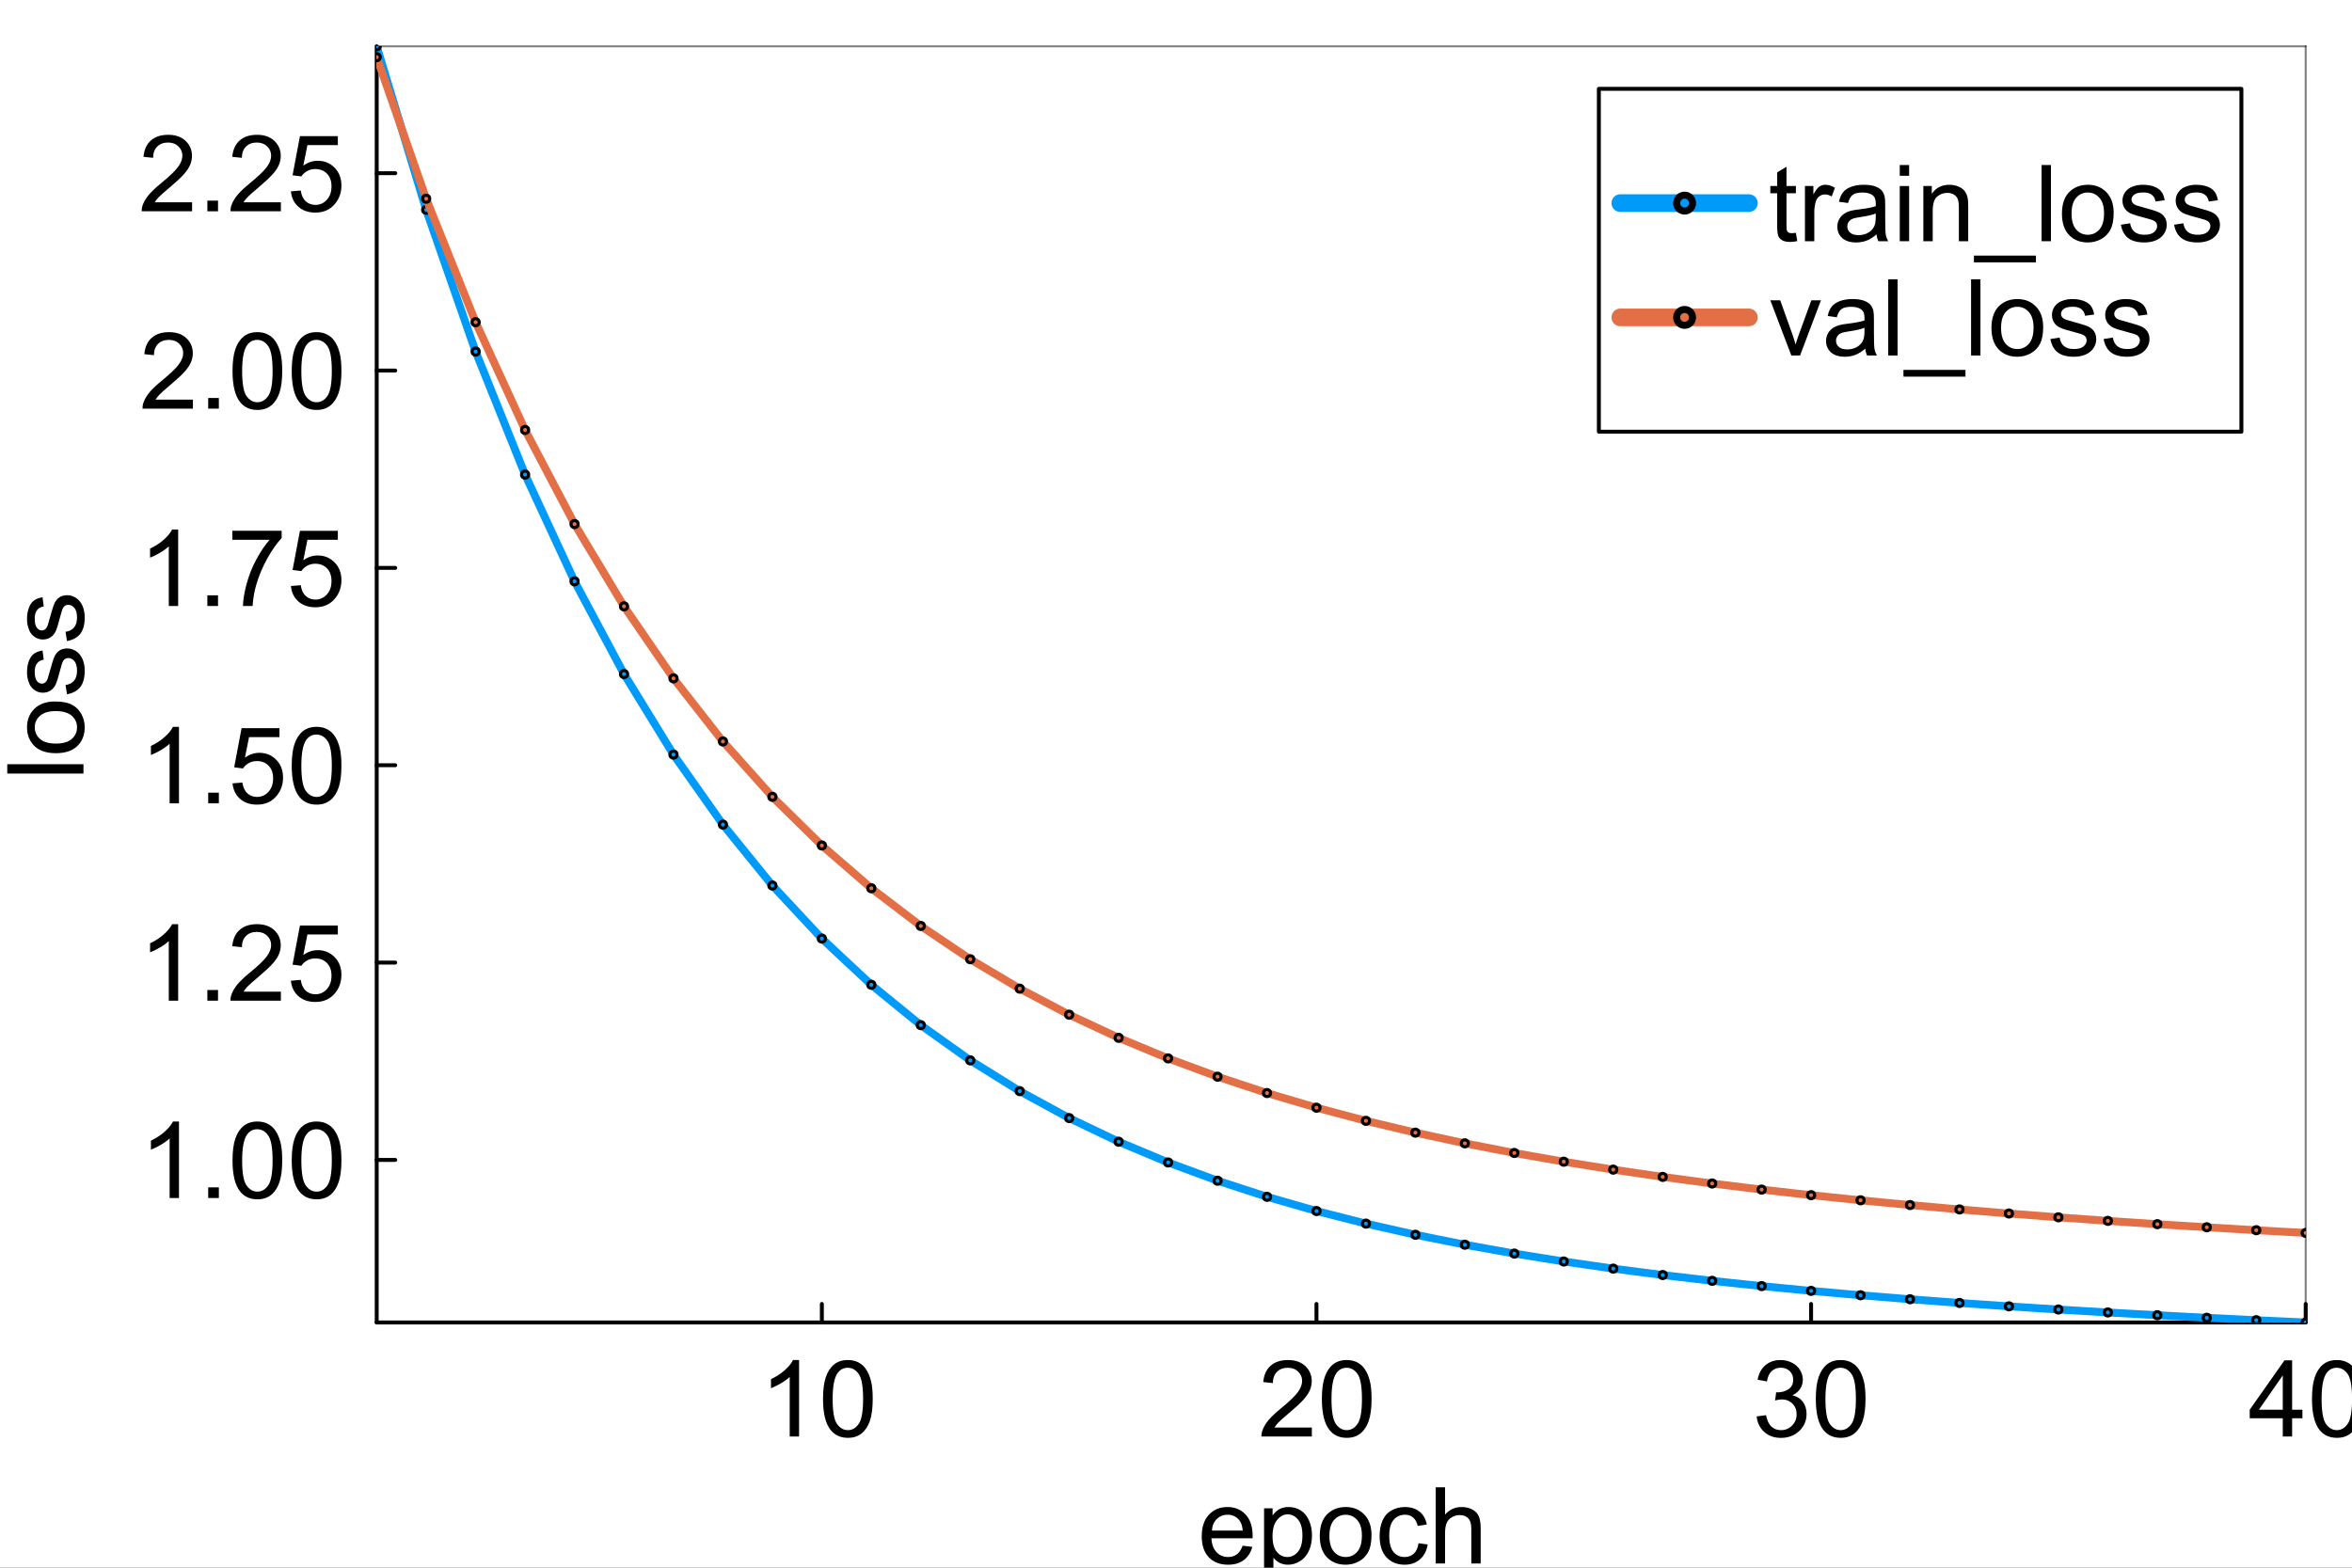 <?xml version="1.0" encoding="utf-8"?>
<svg xmlns="http://www.w3.org/2000/svg" xmlns:xlink="http://www.w3.org/1999/xlink" width="600" height="400" viewBox="0 0 2400 1600">
<rect x="0" y="0" width="2400" height="1600" fill="#333333" stroke="none"/>
<defs>
  <clipPath id="clip780">
    <rect x="0" y="0" width="2400" height="1600"/>
  </clipPath>
</defs>
<path clip-path="url(#clip780)" d="M0 1600 L2400 1600 L2400 8.88178e-14 L0 8.88178e-14  Z" fill="#ffffff" fill-rule="evenodd" fill-opacity="1"/>
<defs>
  <clipPath id="clip781">
    <rect x="480" y="0" width="1681" height="1600"/>
  </clipPath>
</defs>
<path clip-path="url(#clip780)" d="M384.395 1349.74 L2352.76 1349.74 L2352.76 47.244 L384.395 47.244  Z" fill="#ffffff" fill-rule="evenodd" fill-opacity="1"/>
<defs>
  <clipPath id="clip782">
    <rect x="384" y="47" width="1969" height="1303"/>
  </clipPath>
</defs>
<polyline clip-path="url(#clip780)" style="stroke:#000000; stroke-linecap:round; stroke-linejoin:round; stroke-width:4; stroke-opacity:1; fill:none" points="384.395,1349.74 2352.76,1349.74 "/>
<polyline clip-path="url(#clip780)" style="stroke:#000000; stroke-linecap:round; stroke-linejoin:round; stroke-width:2; stroke-opacity:0.5; fill:none" points="384.395,47.244 2352.76,47.244 "/>
<polyline clip-path="url(#clip780)" style="stroke:#000000; stroke-linecap:round; stroke-linejoin:round; stroke-width:4; stroke-opacity:1; fill:none" points="838.632,1349.74 838.632,1330.84 "/>
<polyline clip-path="url(#clip780)" style="stroke:#000000; stroke-linecap:round; stroke-linejoin:round; stroke-width:4; stroke-opacity:1; fill:none" points="1343.34,1349.74 1343.34,1330.84 "/>
<polyline clip-path="url(#clip780)" style="stroke:#000000; stroke-linecap:round; stroke-linejoin:round; stroke-width:4; stroke-opacity:1; fill:none" points="1848.05,1349.74 1848.05,1330.84 "/>
<polyline clip-path="url(#clip780)" style="stroke:#000000; stroke-linecap:round; stroke-linejoin:round; stroke-width:4; stroke-opacity:1; fill:none" points="2352.76,1349.74 2352.76,1330.84 "/>
<path clip-path="url(#clip780)" d="M815.373 1466.14 L805.825 1466.14 L805.825 1405.3 Q802.378 1408.59 796.755 1411.88 Q791.186 1415.17 786.73 1416.81 L786.73 1407.58 Q794.739 1403.82 800.733 1398.46 Q806.727 1393.1 809.22 1388.06 L815.373 1388.06 L815.373 1466.14 Z" fill="#000000" fill-rule="nonzero" fill-opacity="1" /><path clip-path="url(#clip780)" d="M839.825 1427.79 Q839.825 1414 842.637 1405.62 Q845.501 1397.18 851.07 1392.62 Q856.693 1388.06 865.18 1388.06 Q871.439 1388.06 876.159 1390.61 Q880.88 1393.1 883.957 1397.87 Q887.033 1402.6 888.783 1409.44 Q890.534 1416.23 890.534 1427.79 Q890.534 1441.48 887.723 1449.91 Q884.911 1458.29 879.289 1462.9 Q873.719 1467.47 865.18 1467.47 Q853.935 1467.47 847.517 1459.4 Q839.825 1449.7 839.825 1427.79 M849.638 1427.79 Q849.638 1446.94 854.094 1453.3 Q858.602 1459.62 865.18 1459.62 Q871.757 1459.62 876.212 1453.25 Q880.721 1446.89 880.721 1427.79 Q880.721 1408.59 876.212 1402.28 Q871.757 1395.96 865.074 1395.96 Q858.496 1395.96 854.571 1401.53 Q849.638 1408.64 849.638 1427.79 Z" fill="#000000" fill-rule="nonzero" fill-opacity="1" /><path clip-path="url(#clip780)" d="M1338.62 1456.96 L1338.62 1466.14 L1287.22 1466.14 Q1287.12 1462.69 1288.34 1459.51 Q1290.3 1454.26 1294.59 1449.17 Q1298.94 1444.07 1307.11 1437.39 Q1319.79 1426.99 1324.24 1420.95 Q1328.7 1414.85 1328.7 1409.44 Q1328.7 1403.76 1324.62 1399.89 Q1320.58 1395.96 1314.06 1395.96 Q1307.17 1395.96 1303.03 1400.1 Q1298.89 1404.24 1298.84 1411.56 L1289.02 1410.55 Q1290.03 1399.57 1296.61 1393.84 Q1303.19 1388.06 1314.27 1388.06 Q1325.46 1388.06 1331.99 1394.27 Q1338.51 1400.47 1338.51 1409.65 Q1338.51 1414.32 1336.6 1418.83 Q1334.69 1423.33 1330.24 1428.32 Q1325.84 1433.31 1315.55 1442.01 Q1306.95 1449.22 1304.51 1451.82 Q1302.07 1454.36 1300.48 1456.96 L1338.62 1456.96 Z" fill="#000000" fill-rule="nonzero" fill-opacity="1" /><path clip-path="url(#clip780)" d="M1348.86 1427.79 Q1348.86 1414 1351.67 1405.62 Q1354.53 1397.18 1360.1 1392.62 Q1365.72 1388.06 1374.21 1388.06 Q1380.47 1388.06 1385.19 1390.61 Q1389.91 1393.1 1392.99 1397.87 Q1396.06 1402.6 1397.81 1409.44 Q1399.56 1416.23 1399.56 1427.79 Q1399.56 1441.48 1396.75 1449.91 Q1393.94 1458.29 1388.32 1462.9 Q1382.75 1467.47 1374.21 1467.47 Q1362.97 1467.47 1356.55 1459.4 Q1348.86 1449.7 1348.86 1427.79 M1358.67 1427.79 Q1358.67 1446.94 1363.12 1453.3 Q1367.63 1459.62 1374.21 1459.62 Q1380.79 1459.62 1385.24 1453.25 Q1389.75 1446.89 1389.75 1427.79 Q1389.75 1408.59 1385.24 1402.28 Q1380.79 1395.96 1374.1 1395.96 Q1367.53 1395.96 1363.6 1401.53 Q1358.67 1408.64 1358.67 1427.79 Z" fill="#000000" fill-rule="nonzero" fill-opacity="1" /><path clip-path="url(#clip780)" d="M1792.51 1445.61 L1802.06 1444.34 Q1803.7 1452.45 1807.63 1456.06 Q1811.61 1459.62 1817.28 1459.62 Q1824.02 1459.62 1828.63 1454.95 Q1833.3 1450.28 1833.3 1443.38 Q1833.3 1436.81 1829.01 1432.56 Q1824.71 1428.27 1818.08 1428.27 Q1815.37 1428.27 1811.34 1429.33 L1812.4 1420.95 Q1813.36 1421.05 1813.94 1421.05 Q1820.04 1421.05 1824.92 1417.87 Q1829.8 1414.69 1829.8 1408.06 Q1829.8 1402.81 1826.25 1399.36 Q1822.69 1395.91 1817.07 1395.91 Q1811.5 1395.91 1807.79 1399.41 Q1804.08 1402.91 1803.02 1409.92 L1793.47 1408.22 Q1795.22 1398.62 1801.42 1393.37 Q1807.63 1388.06 1816.86 1388.06 Q1823.22 1388.06 1828.58 1390.82 Q1833.94 1393.52 1836.75 1398.25 Q1839.61 1402.97 1839.61 1408.27 Q1839.61 1413.31 1836.91 1417.45 Q1834.2 1421.58 1828.9 1424.02 Q1835.8 1425.62 1839.61 1430.65 Q1843.43 1435.64 1843.43 1443.17 Q1843.43 1453.36 1836.01 1460.46 Q1828.58 1467.52 1817.23 1467.52 Q1806.99 1467.52 1800.2 1461.42 Q1793.47 1455.32 1792.51 1445.61 Z" fill="#000000" fill-rule="nonzero" fill-opacity="1" /><path clip-path="url(#clip780)" d="M1852.87 1427.79 Q1852.87 1414 1855.69 1405.62 Q1858.55 1397.18 1864.12 1392.62 Q1869.74 1388.06 1878.23 1388.06 Q1884.49 1388.06 1889.21 1390.61 Q1893.93 1393.1 1897.01 1397.87 Q1900.08 1402.6 1901.83 1409.44 Q1903.58 1416.23 1903.58 1427.79 Q1903.58 1441.48 1900.77 1449.91 Q1897.96 1458.29 1892.34 1462.9 Q1886.77 1467.47 1878.23 1467.47 Q1866.98 1467.47 1860.57 1459.4 Q1852.87 1449.7 1852.87 1427.79 M1862.69 1427.79 Q1862.69 1446.94 1867.14 1453.3 Q1871.65 1459.62 1878.23 1459.62 Q1884.81 1459.62 1889.26 1453.25 Q1893.77 1446.89 1893.77 1427.79 Q1893.77 1408.59 1889.26 1402.28 Q1884.81 1395.96 1878.12 1395.96 Q1871.55 1395.96 1867.62 1401.53 Q1862.69 1408.64 1862.69 1427.79 Z" fill="#000000" fill-rule="nonzero" fill-opacity="1" /><path clip-path="url(#clip780)" d="M2329.36 1466.14 L2329.36 1447.52 L2295.63 1447.52 L2295.63 1438.77 L2331.11 1388.38 L2338.91 1388.38 L2338.91 1438.77 L2349.41 1438.77 L2349.41 1447.52 L2338.91 1447.52 L2338.91 1466.14 L2329.36 1466.14 M2329.36 1438.77 L2329.36 1403.71 L2305.02 1438.77 L2329.36 1438.77 Z" fill="#000000" fill-rule="nonzero" fill-opacity="1" /><path clip-path="url(#clip780)" d="M2359.17 1427.79 Q2359.17 1414 2361.99 1405.62 Q2364.85 1397.18 2370.42 1392.62 Q2376.04 1388.06 2384.53 1388.06 Q2390.79 1388.06 2395.51 1390.61 Q2400.23 1393.1 2403.31 1397.87 Q2406.38 1402.6 2408.13 1409.44 Q2409.88 1416.23 2409.88 1427.79 Q2409.88 1441.48 2407.07 1449.91 Q2404.26 1458.29 2398.64 1462.9 Q2393.07 1467.47 2384.53 1467.47 Q2373.28 1467.47 2366.87 1459.4 Q2359.17 1449.7 2359.17 1427.79 M2368.99 1427.79 Q2368.99 1446.94 2373.44 1453.3 Q2377.95 1459.62 2384.53 1459.62 Q2391.11 1459.62 2395.56 1453.25 Q2400.07 1446.89 2400.07 1427.79 Q2400.07 1408.59 2395.56 1402.28 Q2391.11 1395.96 2384.42 1395.96 Q2377.84 1395.96 2373.92 1401.53 Q2368.99 1408.64 2368.99 1427.79 Z" fill="#000000" fill-rule="nonzero" fill-opacity="1" /><path clip-path="url(#clip780)" d="M1268.01 1577.55 L1277.87 1578.77 Q1275.54 1587.42 1269.23 1592.19 Q1262.92 1596.96 1253.1 1596.96 Q1240.74 1596.96 1233.48 1589.38 Q1226.26 1581.74 1226.26 1568 Q1226.26 1553.79 1233.58 1545.94 Q1240.9 1538.09 1252.57 1538.09 Q1263.87 1538.09 1271.03 1545.78 Q1278.19 1553.47 1278.19 1567.42 Q1278.19 1568.27 1278.14 1569.97 L1236.13 1569.97 Q1236.66 1579.25 1241.38 1584.18 Q1246.1 1589.11 1253.16 1589.11 Q1258.41 1589.11 1262.12 1586.36 Q1265.83 1583.6 1268.01 1577.55 M1236.66 1562.12 L1268.11 1562.12 Q1267.48 1555.01 1264.51 1551.45 Q1259.94 1545.94 1252.68 1545.94 Q1246.1 1545.94 1241.59 1550.34 Q1237.14 1554.74 1236.66 1562.12 Z" fill="#000000" fill-rule="nonzero" fill-opacity="1" /><path clip-path="url(#clip780)" d="M1289.86 1617.28 L1289.86 1539.36 L1298.56 1539.36 L1298.56 1546.68 Q1301.64 1542.38 1305.51 1540.26 Q1309.38 1538.09 1314.9 1538.09 Q1322.11 1538.09 1327.63 1541.8 Q1333.14 1545.51 1335.95 1552.3 Q1338.77 1559.04 1338.77 1567.1 Q1338.77 1575.75 1335.64 1582.7 Q1332.56 1589.59 1326.62 1593.3 Q1320.73 1596.96 1314.21 1596.96 Q1309.43 1596.96 1305.61 1594.95 Q1301.85 1592.93 1299.41 1589.86 L1299.41 1617.28 L1289.86 1617.28 M1298.51 1567.84 Q1298.51 1578.72 1302.91 1583.92 Q1307.31 1589.11 1313.57 1589.11 Q1319.94 1589.11 1324.44 1583.76 Q1329.01 1578.35 1329.01 1567.05 Q1329.01 1556.28 1324.55 1550.92 Q1320.15 1545.57 1313.99 1545.57 Q1307.89 1545.57 1303.17 1551.3 Q1298.51 1556.97 1298.51 1567.84 Z" fill="#000000" fill-rule="nonzero" fill-opacity="1" /><path clip-path="url(#clip780)" d="M1346.72 1567.53 Q1346.72 1551.88 1355.42 1544.35 Q1362.69 1538.09 1373.14 1538.09 Q1384.75 1538.09 1392.13 1545.73 Q1399.5 1553.31 1399.5 1566.73 Q1399.5 1577.6 1396.21 1583.86 Q1392.97 1590.07 1386.72 1593.52 Q1380.51 1596.96 1373.14 1596.96 Q1361.31 1596.96 1353.99 1589.38 Q1346.72 1581.79 1346.72 1567.53 M1356.53 1567.53 Q1356.53 1578.35 1361.26 1583.76 Q1365.98 1589.11 1373.14 1589.11 Q1380.24 1589.11 1384.97 1583.7 Q1389.69 1578.29 1389.69 1567.21 Q1389.69 1556.76 1384.91 1551.4 Q1380.19 1545.99 1373.14 1545.99 Q1365.98 1545.99 1361.26 1551.35 Q1356.53 1556.71 1356.53 1567.53 Z" fill="#000000" fill-rule="nonzero" fill-opacity="1" /><path clip-path="url(#clip780)" d="M1447.45 1575.06 L1456.84 1576.28 Q1455.3 1585.99 1448.93 1591.5 Q1442.62 1596.96 1433.39 1596.96 Q1421.83 1596.96 1414.78 1589.43 Q1407.77 1581.85 1407.77 1567.74 Q1407.77 1558.62 1410.8 1551.77 Q1413.82 1544.93 1419.97 1541.54 Q1426.18 1538.09 1433.45 1538.09 Q1442.62 1538.09 1448.46 1542.76 Q1454.29 1547.37 1455.94 1555.91 L1446.65 1557.34 Q1445.33 1551.67 1441.93 1548.8 Q1438.59 1545.94 1433.82 1545.94 Q1426.6 1545.94 1422.09 1551.14 Q1417.59 1556.28 1417.59 1567.47 Q1417.59 1578.82 1421.94 1583.97 Q1426.29 1589.11 1433.29 1589.11 Q1438.91 1589.11 1442.68 1585.67 Q1446.44 1582.22 1447.45 1575.06 Z" fill="#000000" fill-rule="nonzero" fill-opacity="1" /><path clip-path="url(#clip780)" d="M1465.01 1595.69 L1465.01 1517.93 L1474.55 1517.93 L1474.55 1545.83 Q1481.24 1538.09 1491.42 1538.09 Q1497.68 1538.09 1502.29 1540.58 Q1506.91 1543.02 1508.87 1547.37 Q1510.89 1551.72 1510.89 1559.99 L1510.89 1595.69 L1501.34 1595.69 L1501.34 1559.99 Q1501.34 1552.83 1498.21 1549.6 Q1495.13 1546.31 1489.46 1546.31 Q1485.22 1546.31 1481.45 1548.54 Q1477.74 1550.71 1476.15 1554.48 Q1474.55 1558.24 1474.55 1564.87 L1474.55 1595.69 L1465.01 1595.69 Z" fill="#000000" fill-rule="nonzero" fill-opacity="1" /><polyline clip-path="url(#clip780)" style="stroke:#000000; stroke-linecap:round; stroke-linejoin:round; stroke-width:4; stroke-opacity:1; fill:none" points="384.395,1349.74 384.395,47.244 "/>
<polyline clip-path="url(#clip780)" style="stroke:#000000; stroke-linecap:round; stroke-linejoin:round; stroke-width:2; stroke-opacity:0.5; fill:none" points="2352.76,1349.74 2352.76,47.244 "/>
<polyline clip-path="url(#clip780)" style="stroke:#000000; stroke-linecap:round; stroke-linejoin:round; stroke-width:4; stroke-opacity:1; fill:none" points="384.395,1183.83 403.292,1183.83 "/>
<polyline clip-path="url(#clip780)" style="stroke:#000000; stroke-linecap:round; stroke-linejoin:round; stroke-width:4; stroke-opacity:1; fill:none" points="384.395,982.416 403.292,982.416 "/>
<polyline clip-path="url(#clip780)" style="stroke:#000000; stroke-linecap:round; stroke-linejoin:round; stroke-width:4; stroke-opacity:1; fill:none" points="384.395,781.004 403.292,781.004 "/>
<polyline clip-path="url(#clip780)" style="stroke:#000000; stroke-linecap:round; stroke-linejoin:round; stroke-width:4; stroke-opacity:1; fill:none" points="384.395,579.592 403.292,579.592 "/>
<polyline clip-path="url(#clip780)" style="stroke:#000000; stroke-linecap:round; stroke-linejoin:round; stroke-width:4; stroke-opacity:1; fill:none" points="384.395,378.181 403.292,378.181 "/>
<polyline clip-path="url(#clip780)" style="stroke:#000000; stroke-linecap:round; stroke-linejoin:round; stroke-width:4; stroke-opacity:1; fill:none" points="384.395,176.769 403.292,176.769 "/>
<path clip-path="url(#clip780)" d="M182.638 1222.71 L173.09 1222.71 L173.09 1161.87 Q169.642 1165.16 164.02 1168.45 Q158.45 1171.73 153.995 1173.38 L153.995 1164.15 Q162.004 1160.38 167.998 1155.03 Q173.992 1149.67 176.485 1144.63 L182.638 1144.63 L182.638 1222.71 Z" fill="#000000" fill-rule="nonzero" fill-opacity="1" /><path clip-path="url(#clip780)" d="M212.447 1222.71 L212.447 1211.83 L223.321 1211.83 L223.321 1222.71 L212.447 1222.71 Z" fill="#000000" fill-rule="nonzero" fill-opacity="1" /><path clip-path="url(#clip780)" d="M237.271 1184.36 Q237.271 1170.57 240.082 1162.19 Q242.947 1153.75 248.516 1149.19 Q254.139 1144.63 262.625 1144.63 Q268.884 1144.63 273.605 1147.18 Q278.326 1149.67 281.402 1154.44 Q284.479 1159.16 286.229 1166.01 Q287.98 1172.79 287.98 1184.36 Q287.98 1198.04 285.168 1206.48 Q282.357 1214.86 276.735 1219.47 Q271.165 1224.03 262.625 1224.03 Q251.38 1224.03 244.962 1215.97 Q237.271 1206.26 237.271 1184.36 M247.084 1184.36 Q247.084 1203.51 251.54 1209.87 Q256.048 1216.18 262.625 1216.18 Q269.203 1216.18 273.658 1209.82 Q278.167 1203.45 278.167 1184.36 Q278.167 1165.16 273.658 1158.84 Q269.203 1152.53 262.519 1152.53 Q255.942 1152.53 252.017 1158.1 Q247.084 1165.21 247.084 1184.36 Z" fill="#000000" fill-rule="nonzero" fill-opacity="1" /><path clip-path="url(#clip780)" d="M297.686 1184.36 Q297.686 1170.57 300.498 1162.19 Q303.362 1153.75 308.931 1149.19 Q314.554 1144.63 323.041 1144.63 Q329.3 1144.63 334.02 1147.18 Q338.741 1149.67 341.817 1154.44 Q344.894 1159.16 346.644 1166.01 Q348.395 1172.79 348.395 1184.36 Q348.395 1198.04 345.583 1206.48 Q342.772 1214.86 337.15 1219.47 Q331.58 1224.03 323.041 1224.03 Q311.796 1224.03 305.377 1215.97 Q297.686 1206.26 297.686 1184.36 M307.499 1184.36 Q307.499 1203.51 311.955 1209.87 Q316.463 1216.18 323.041 1216.18 Q329.618 1216.18 334.073 1209.82 Q338.582 1203.45 338.582 1184.36 Q338.582 1165.16 334.073 1158.84 Q329.618 1152.53 322.934 1152.53 Q316.357 1152.53 312.432 1158.1 Q307.499 1165.21 307.499 1184.36 Z" fill="#000000" fill-rule="nonzero" fill-opacity="1" /><path clip-path="url(#clip780)" d="M181.789 1021.3 L172.241 1021.3 L172.241 960.456 Q168.794 963.745 163.171 967.034 Q157.602 970.322 153.146 971.967 L153.146 962.737 Q161.155 958.971 167.149 953.614 Q173.143 948.257 175.636 943.218 L181.789 943.218 L181.789 1021.3 Z" fill="#000000" fill-rule="nonzero" fill-opacity="1" /><path clip-path="url(#clip780)" d="M211.599 1021.3 L211.599 1010.42 L222.472 1010.42 L222.472 1021.3 L211.599 1021.3 Z" fill="#000000" fill-rule="nonzero" fill-opacity="1" /><path clip-path="url(#clip780)" d="M286.6 1012.12 L286.6 1021.3 L235.202 1021.3 Q235.096 1017.85 236.316 1014.67 Q238.279 1009.41 242.575 1004.32 Q246.925 999.23 255.093 992.547 Q267.77 982.151 272.226 976.104 Q276.682 970.004 276.682 964.594 Q276.682 958.918 272.597 955.046 Q268.566 951.121 262.042 951.121 Q255.146 951.121 251.009 955.258 Q246.872 959.395 246.819 966.715 L237.006 965.708 Q238.014 954.728 244.591 948.999 Q251.168 943.218 262.254 943.218 Q273.446 943.218 279.97 949.424 Q286.494 955.629 286.494 964.806 Q286.494 969.474 284.585 973.982 Q282.675 978.491 278.22 983.477 Q273.817 988.463 263.527 997.162 Q254.934 1004.38 252.494 1006.97 Q250.054 1009.52 248.463 1012.12 L286.6 1012.12 Z" fill="#000000" fill-rule="nonzero" fill-opacity="1" /><path clip-path="url(#clip780)" d="M296.838 1000.93 L306.863 1000.08 Q307.977 1007.4 312.008 1011.11 Q316.092 1014.77 321.821 1014.77 Q328.716 1014.77 333.49 1009.57 Q338.264 1004.38 338.264 995.782 Q338.264 987.614 333.649 982.893 Q329.087 978.172 321.661 978.172 Q317.047 978.172 313.334 980.294 Q309.621 982.363 307.499 985.704 L298.535 984.538 L306.067 944.597 L344.735 944.597 L344.735 953.72 L313.705 953.72 L309.515 974.619 Q316.516 969.739 324.207 969.739 Q334.392 969.739 341.393 976.793 Q348.395 983.848 348.395 994.934 Q348.395 1005.49 342.242 1013.18 Q334.763 1022.62 321.821 1022.62 Q311.212 1022.62 304.476 1016.68 Q297.792 1010.74 296.838 1000.93 Z" fill="#000000" fill-rule="nonzero" fill-opacity="1" /><path clip-path="url(#clip780)" d="M182.638 819.884 L173.09 819.884 L173.09 759.045 Q169.642 762.333 164.02 765.622 Q158.45 768.91 153.995 770.555 L153.995 761.325 Q162.004 757.559 167.998 752.202 Q173.992 746.845 176.485 741.806 L182.638 741.806 L182.638 819.884 Z" fill="#000000" fill-rule="nonzero" fill-opacity="1" /><path clip-path="url(#clip780)" d="M212.447 819.884 L212.447 809.01 L223.321 809.01 L223.321 819.884 L212.447 819.884 Z" fill="#000000" fill-rule="nonzero" fill-opacity="1" /><path clip-path="url(#clip780)" d="M237.271 799.516 L247.296 798.667 Q248.41 805.987 252.441 809.7 Q256.525 813.36 262.254 813.36 Q269.15 813.36 273.923 808.162 Q278.697 802.964 278.697 794.371 Q278.697 786.202 274.082 781.481 Q269.521 776.761 262.095 776.761 Q257.48 776.761 253.767 778.882 Q250.054 780.951 247.933 784.293 L238.968 783.126 L246.5 743.185 L285.168 743.185 L285.168 752.308 L254.139 752.308 L249.948 773.207 Q256.95 768.327 264.641 768.327 Q274.825 768.327 281.827 775.382 Q288.828 782.436 288.828 793.522 Q288.828 804.077 282.675 811.769 Q275.196 821.21 262.254 821.21 Q251.646 821.21 244.909 815.269 Q238.226 809.329 237.271 799.516 Z" fill="#000000" fill-rule="nonzero" fill-opacity="1" /><path clip-path="url(#clip780)" d="M297.686 781.535 Q297.686 767.744 300.498 759.363 Q303.362 750.929 308.931 746.367 Q314.554 741.806 323.041 741.806 Q329.3 741.806 334.02 744.352 Q338.741 746.845 341.817 751.619 Q344.894 756.339 346.644 763.182 Q348.395 769.971 348.395 781.535 Q348.395 795.219 345.583 803.653 Q342.772 812.034 337.15 816.648 Q331.58 821.21 323.041 821.21 Q311.796 821.21 305.377 813.148 Q297.686 803.441 297.686 781.535 M307.499 781.535 Q307.499 800.683 311.955 807.048 Q316.463 813.36 323.041 813.36 Q329.618 813.36 334.073 806.995 Q338.582 800.63 338.582 781.535 Q338.582 762.333 334.073 756.021 Q329.618 749.709 322.934 749.709 Q316.357 749.709 312.432 755.279 Q307.499 762.386 307.499 781.535 Z" fill="#000000" fill-rule="nonzero" fill-opacity="1" /><path clip-path="url(#clip780)" d="M181.789 618.472 L172.241 618.472 L172.241 557.633 Q168.794 560.921 163.171 564.21 Q157.602 567.499 153.146 569.143 L153.146 559.914 Q161.155 556.148 167.149 550.79 Q173.143 545.433 175.636 540.394 L181.789 540.394 L181.789 618.472 Z" fill="#000000" fill-rule="nonzero" fill-opacity="1" /><path clip-path="url(#clip780)" d="M211.599 618.472 L211.599 607.599 L222.472 607.599 L222.472 618.472 L211.599 618.472 Z" fill="#000000" fill-rule="nonzero" fill-opacity="1" /><path clip-path="url(#clip780)" d="M237.059 550.896 L237.059 541.72 L287.396 541.72 L287.396 549.146 Q279.97 557.049 272.65 570.151 Q265.384 583.252 261.405 597.096 Q258.541 606.856 257.745 618.472 L247.933 618.472 Q248.092 609.296 251.54 596.301 Q254.987 583.305 261.405 571.265 Q267.877 559.171 275.143 550.896 L237.059 550.896 Z" fill="#000000" fill-rule="nonzero" fill-opacity="1" /><path clip-path="url(#clip780)" d="M296.838 598.104 L306.863 597.255 Q307.977 604.575 312.008 608.288 Q316.092 611.948 321.821 611.948 Q328.716 611.948 333.49 606.75 Q338.264 601.552 338.264 592.959 Q338.264 584.79 333.649 580.07 Q329.087 575.349 321.661 575.349 Q317.047 575.349 313.334 577.471 Q309.621 579.539 307.499 582.881 L298.535 581.714 L306.067 541.773 L344.735 541.773 L344.735 550.896 L313.705 550.896 L309.515 571.795 Q316.516 566.915 324.207 566.915 Q334.392 566.915 341.393 573.97 Q348.395 581.024 348.395 592.11 Q348.395 602.666 342.242 610.357 Q334.763 619.798 321.821 619.798 Q311.212 619.798 304.476 613.858 Q297.792 607.917 296.838 598.104 Z" fill="#000000" fill-rule="nonzero" fill-opacity="1" /><path clip-path="url(#clip780)" d="M196.853 407.884 L196.853 417.061 L145.455 417.061 Q145.349 413.613 146.569 410.43 Q148.531 405.179 152.828 400.087 Q157.177 394.995 165.346 388.312 Q178.023 377.915 182.478 371.869 Q186.934 365.769 186.934 360.358 Q186.934 354.683 182.85 350.811 Q178.819 346.886 172.294 346.886 Q165.399 346.886 161.262 351.023 Q157.124 355.16 157.071 362.48 L147.258 361.472 Q148.266 350.492 154.843 344.764 Q161.421 338.982 172.506 338.982 Q183.698 338.982 190.223 345.188 Q196.747 351.394 196.747 360.571 Q196.747 365.238 194.837 369.747 Q192.928 374.255 188.472 379.241 Q184.07 384.227 173.78 392.926 Q165.187 400.14 162.747 402.739 Q160.307 405.285 158.715 407.884 L196.853 407.884 Z" fill="#000000" fill-rule="nonzero" fill-opacity="1" /><path clip-path="url(#clip780)" d="M212.447 417.061 L212.447 406.187 L223.321 406.187 L223.321 417.061 L212.447 417.061 Z" fill="#000000" fill-rule="nonzero" fill-opacity="1" /><path clip-path="url(#clip780)" d="M237.271 378.711 Q237.271 364.92 240.082 356.539 Q242.947 348.106 248.516 343.544 Q254.139 338.982 262.625 338.982 Q268.884 338.982 273.605 341.528 Q278.326 344.021 281.402 348.795 Q284.479 353.516 286.229 360.358 Q287.98 367.148 287.98 378.711 Q287.98 392.396 285.168 400.83 Q282.357 409.21 276.735 413.825 Q271.165 418.387 262.625 418.387 Q251.38 418.387 244.962 410.324 Q237.271 400.617 237.271 378.711 M247.084 378.711 Q247.084 397.859 251.54 404.224 Q256.048 410.536 262.625 410.536 Q269.203 410.536 273.658 404.171 Q278.167 397.806 278.167 378.711 Q278.167 359.51 273.658 353.198 Q269.203 346.886 262.519 346.886 Q255.942 346.886 252.017 352.455 Q247.084 359.563 247.084 378.711 Z" fill="#000000" fill-rule="nonzero" fill-opacity="1" /><path clip-path="url(#clip780)" d="M297.686 378.711 Q297.686 364.92 300.498 356.539 Q303.362 348.106 308.931 343.544 Q314.554 338.982 323.041 338.982 Q329.3 338.982 334.02 341.528 Q338.741 344.021 341.817 348.795 Q344.894 353.516 346.644 360.358 Q348.395 367.148 348.395 378.711 Q348.395 392.396 345.583 400.83 Q342.772 409.21 337.15 413.825 Q331.58 418.387 323.041 418.387 Q311.796 418.387 305.377 410.324 Q297.686 400.617 297.686 378.711 M307.499 378.711 Q307.499 397.859 311.955 404.224 Q316.463 410.536 323.041 410.536 Q329.618 410.536 334.073 404.171 Q338.582 397.806 338.582 378.711 Q338.582 359.51 334.073 353.198 Q329.618 346.886 322.934 346.886 Q316.357 346.886 312.432 352.455 Q307.499 359.563 307.499 378.711 Z" fill="#000000" fill-rule="nonzero" fill-opacity="1" /><path clip-path="url(#clip780)" d="M196.004 206.472 L196.004 215.649 L144.606 215.649 Q144.5 212.201 145.72 209.018 Q147.683 203.767 151.979 198.675 Q156.329 193.583 164.497 186.9 Q177.174 176.504 181.63 170.457 Q186.085 164.357 186.085 158.947 Q186.085 153.271 182.001 149.399 Q177.97 145.474 171.446 145.474 Q164.55 145.474 160.413 149.611 Q156.276 153.748 156.223 161.068 L146.41 160.06 Q147.417 149.081 153.995 143.352 Q160.572 137.571 171.658 137.571 Q182.85 137.571 189.374 143.776 Q195.898 149.982 195.898 159.159 Q195.898 163.826 193.989 168.335 Q192.079 172.844 187.624 177.83 Q183.221 182.816 172.931 191.515 Q164.338 198.728 161.898 201.327 Q159.458 203.873 157.867 206.472 L196.004 206.472 Z" fill="#000000" fill-rule="nonzero" fill-opacity="1" /><path clip-path="url(#clip780)" d="M211.599 215.649 L211.599 204.775 L222.472 204.775 L222.472 215.649 L211.599 215.649 Z" fill="#000000" fill-rule="nonzero" fill-opacity="1" /><path clip-path="url(#clip780)" d="M286.6 206.472 L286.6 215.649 L235.202 215.649 Q235.096 212.201 236.316 209.018 Q238.279 203.767 242.575 198.675 Q246.925 193.583 255.093 186.9 Q267.77 176.504 272.226 170.457 Q276.682 164.357 276.682 158.947 Q276.682 153.271 272.597 149.399 Q268.566 145.474 262.042 145.474 Q255.146 145.474 251.009 149.611 Q246.872 153.748 246.819 161.068 L237.006 160.06 Q238.014 149.081 244.591 143.352 Q251.168 137.571 262.254 137.571 Q273.446 137.571 279.97 143.776 Q286.494 149.982 286.494 159.159 Q286.494 163.826 284.585 168.335 Q282.675 172.844 278.22 177.83 Q273.817 182.816 263.527 191.515 Q254.934 198.728 252.494 201.327 Q250.054 203.873 248.463 206.472 L286.6 206.472 Z" fill="#000000" fill-rule="nonzero" fill-opacity="1" /><path clip-path="url(#clip780)" d="M296.838 195.281 L306.863 194.432 Q307.977 201.752 312.008 205.465 Q316.092 209.125 321.821 209.125 Q328.716 209.125 333.49 203.926 Q338.264 198.728 338.264 190.135 Q338.264 181.967 333.649 177.246 Q329.087 172.525 321.661 172.525 Q317.047 172.525 313.334 174.647 Q309.621 176.716 307.499 180.057 L298.535 178.89 L306.067 138.95 L344.735 138.95 L344.735 148.073 L313.705 148.073 L309.515 168.972 Q316.516 164.092 324.207 164.092 Q334.392 164.092 341.393 171.146 Q348.395 178.201 348.395 189.287 Q348.395 199.842 342.242 207.533 Q334.763 216.975 321.821 216.975 Q311.212 216.975 304.476 211.034 Q297.792 205.093 296.838 195.281 Z" fill="#000000" fill-rule="nonzero" fill-opacity="1" /><path clip-path="url(#clip780)" d="M85.172 789.513 L7.412 789.513 L7.412 779.965 L85.172 779.965 L85.172 789.513 Z" fill="#000000" fill-rule="nonzero" fill-opacity="1" /><path clip-path="url(#clip780)" d="M57.007 768.72 Q41.359 768.72 33.827 760.021 Q27.568 752.754 27.568 742.305 Q27.568 730.689 35.206 723.316 Q42.791 715.943 56.211 715.943 Q67.085 715.943 73.344 719.232 Q79.55 722.467 82.997 728.726 Q86.445 734.932 86.445 742.305 Q86.445 754.133 78.86 761.453 Q71.275 768.72 57.007 768.72 M57.007 758.907 Q67.827 758.907 73.238 754.186 Q78.595 749.466 78.595 742.305 Q78.595 735.197 73.185 730.476 Q67.774 725.756 56.688 725.756 Q46.239 725.756 40.882 730.53 Q35.471 735.25 35.471 742.305 Q35.471 749.466 40.829 754.186 Q46.186 758.907 57.007 758.907 Z" fill="#000000" fill-rule="nonzero" fill-opacity="1" /><path clip-path="url(#clip780)" d="M68.358 708.57 L66.873 699.128 Q72.548 698.333 75.572 694.726 Q78.595 691.066 78.595 684.542 Q78.595 677.965 75.943 674.782 Q73.238 671.6 69.631 671.6 Q66.395 671.6 64.539 674.411 Q63.266 676.373 61.303 684.171 Q58.651 694.673 56.742 698.757 Q54.779 702.788 51.384 704.91 Q47.937 706.979 43.799 706.979 Q40.033 706.979 36.851 705.281 Q33.615 703.531 31.493 700.561 Q29.849 698.333 28.735 694.514 Q27.568 690.642 27.568 686.239 Q27.568 679.609 29.478 674.623 Q31.387 669.584 34.676 667.197 Q37.911 664.81 43.375 663.908 L44.648 673.244 Q40.298 673.88 37.858 676.957 Q35.419 679.98 35.419 685.55 Q35.419 692.127 37.593 694.938 Q39.768 697.749 42.685 697.749 Q44.542 697.749 46.027 696.582 Q47.565 695.416 48.573 692.923 Q49.103 691.49 51.013 684.489 Q53.718 674.358 55.468 670.38 Q57.166 666.348 60.454 664.068 Q63.743 661.787 68.623 661.787 Q73.397 661.787 77.64 664.598 Q81.831 667.356 84.164 672.607 Q86.445 677.859 86.445 684.489 Q86.445 695.469 81.883 701.25 Q77.322 706.979 68.358 708.57 Z" fill="#000000" fill-rule="nonzero" fill-opacity="1" /><path clip-path="url(#clip780)" d="M68.358 654.255 L66.873 644.813 Q72.548 644.018 75.572 640.411 Q78.595 636.751 78.595 630.227 Q78.595 623.649 75.943 620.467 Q73.238 617.284 69.631 617.284 Q66.395 617.284 64.539 620.095 Q63.266 622.058 61.303 629.855 Q58.651 640.358 56.742 644.442 Q54.779 648.473 51.384 650.595 Q47.937 652.663 43.799 652.663 Q40.033 652.663 36.851 650.966 Q33.615 649.216 31.493 646.245 Q29.849 644.018 28.735 640.198 Q27.568 636.326 27.568 631.924 Q27.568 625.294 29.478 620.308 Q31.387 615.269 34.676 612.882 Q37.911 610.495 43.375 609.593 L44.648 618.929 Q40.298 619.565 37.858 622.641 Q35.419 625.665 35.419 631.234 Q35.419 637.812 37.593 640.623 Q39.768 643.434 42.685 643.434 Q44.542 643.434 46.027 642.267 Q47.565 641.1 48.573 638.607 Q49.103 637.175 51.013 630.173 Q53.718 620.042 55.468 616.064 Q57.166 612.033 60.454 609.752 Q63.743 607.471 68.623 607.471 Q73.397 607.471 77.64 610.283 Q81.831 613.041 84.164 618.292 Q86.445 623.543 86.445 630.173 Q86.445 641.153 81.883 646.935 Q77.322 652.663 68.358 654.255 Z" fill="#000000" fill-rule="nonzero" fill-opacity="1" /><polyline clip-path="url(#clip782)" style="stroke:#009af9; stroke-linecap:round; stroke-linejoin:round; stroke-width:8; stroke-opacity:1; fill:none" points="384.395,47.244 434.866,214.109 485.336,358.814 535.807,484.35 586.278,593.306 636.749,687.92 687.22,770.125 737.69,841.594 788.161,903.773 838.632,957.912 889.103,1005.09 939.574,1046.25 990.044,1082.19 1040.52,1113.61 1090.99,1141.12 1141.46,1165.24 1191.93,1186.42 1242.4,1205.05 1292.87,1221.48 1343.34,1235.98 1393.81,1248.82 1444.28,1260.22 1494.75,1270.36 1545.22,1279.4 1595.69,1287.5 1646.16,1294.77 1696.64,1301.31 1747.11,1307.23 1797.58,1312.59 1848.05,1317.48 1898.52,1321.94 1948.99,1326.03 1999.46,1329.8 2049.93,1333.27 2100.4,1336.5 2150.87,1339.5 2201.34,1342.31 2251.81,1344.94 2302.29,1347.41 2352.76,1349.74 "/>
<circle clip-path="url(#clip782)" cx="384.395" cy="47.244" r="3.6" fill="#009af9" fill-rule="evenodd" fill-opacity="1" stroke="#000000" stroke-opacity="1" stroke-width="3.2"/>
<circle clip-path="url(#clip782)" cx="434.866" cy="214.109" r="3.6" fill="#009af9" fill-rule="evenodd" fill-opacity="1" stroke="#000000" stroke-opacity="1" stroke-width="3.2"/>
<circle clip-path="url(#clip782)" cx="485.336" cy="358.814" r="3.6" fill="#009af9" fill-rule="evenodd" fill-opacity="1" stroke="#000000" stroke-opacity="1" stroke-width="3.2"/>
<circle clip-path="url(#clip782)" cx="535.807" cy="484.35" r="3.6" fill="#009af9" fill-rule="evenodd" fill-opacity="1" stroke="#000000" stroke-opacity="1" stroke-width="3.2"/>
<circle clip-path="url(#clip782)" cx="586.278" cy="593.306" r="3.6" fill="#009af9" fill-rule="evenodd" fill-opacity="1" stroke="#000000" stroke-opacity="1" stroke-width="3.2"/>
<circle clip-path="url(#clip782)" cx="636.749" cy="687.92" r="3.6" fill="#009af9" fill-rule="evenodd" fill-opacity="1" stroke="#000000" stroke-opacity="1" stroke-width="3.2"/>
<circle clip-path="url(#clip782)" cx="687.22" cy="770.125" r="3.6" fill="#009af9" fill-rule="evenodd" fill-opacity="1" stroke="#000000" stroke-opacity="1" stroke-width="3.2"/>
<circle clip-path="url(#clip782)" cx="737.69" cy="841.594" r="3.6" fill="#009af9" fill-rule="evenodd" fill-opacity="1" stroke="#000000" stroke-opacity="1" stroke-width="3.2"/>
<circle clip-path="url(#clip782)" cx="788.161" cy="903.773" r="3.6" fill="#009af9" fill-rule="evenodd" fill-opacity="1" stroke="#000000" stroke-opacity="1" stroke-width="3.2"/>
<circle clip-path="url(#clip782)" cx="838.632" cy="957.912" r="3.6" fill="#009af9" fill-rule="evenodd" fill-opacity="1" stroke="#000000" stroke-opacity="1" stroke-width="3.2"/>
<circle clip-path="url(#clip782)" cx="889.103" cy="1005.09" r="3.6" fill="#009af9" fill-rule="evenodd" fill-opacity="1" stroke="#000000" stroke-opacity="1" stroke-width="3.2"/>
<circle clip-path="url(#clip782)" cx="939.574" cy="1046.25" r="3.6" fill="#009af9" fill-rule="evenodd" fill-opacity="1" stroke="#000000" stroke-opacity="1" stroke-width="3.2"/>
<circle clip-path="url(#clip782)" cx="990.044" cy="1082.19" r="3.6" fill="#009af9" fill-rule="evenodd" fill-opacity="1" stroke="#000000" stroke-opacity="1" stroke-width="3.2"/>
<circle clip-path="url(#clip782)" cx="1040.52" cy="1113.61" r="3.6" fill="#009af9" fill-rule="evenodd" fill-opacity="1" stroke="#000000" stroke-opacity="1" stroke-width="3.2"/>
<circle clip-path="url(#clip782)" cx="1090.99" cy="1141.12" r="3.6" fill="#009af9" fill-rule="evenodd" fill-opacity="1" stroke="#000000" stroke-opacity="1" stroke-width="3.2"/>
<circle clip-path="url(#clip782)" cx="1141.46" cy="1165.24" r="3.6" fill="#009af9" fill-rule="evenodd" fill-opacity="1" stroke="#000000" stroke-opacity="1" stroke-width="3.2"/>
<circle clip-path="url(#clip782)" cx="1191.93" cy="1186.42" r="3.6" fill="#009af9" fill-rule="evenodd" fill-opacity="1" stroke="#000000" stroke-opacity="1" stroke-width="3.2"/>
<circle clip-path="url(#clip782)" cx="1242.4" cy="1205.05" r="3.6" fill="#009af9" fill-rule="evenodd" fill-opacity="1" stroke="#000000" stroke-opacity="1" stroke-width="3.2"/>
<circle clip-path="url(#clip782)" cx="1292.87" cy="1221.48" r="3.6" fill="#009af9" fill-rule="evenodd" fill-opacity="1" stroke="#000000" stroke-opacity="1" stroke-width="3.2"/>
<circle clip-path="url(#clip782)" cx="1343.34" cy="1235.98" r="3.6" fill="#009af9" fill-rule="evenodd" fill-opacity="1" stroke="#000000" stroke-opacity="1" stroke-width="3.2"/>
<circle clip-path="url(#clip782)" cx="1393.81" cy="1248.82" r="3.6" fill="#009af9" fill-rule="evenodd" fill-opacity="1" stroke="#000000" stroke-opacity="1" stroke-width="3.2"/>
<circle clip-path="url(#clip782)" cx="1444.28" cy="1260.22" r="3.6" fill="#009af9" fill-rule="evenodd" fill-opacity="1" stroke="#000000" stroke-opacity="1" stroke-width="3.2"/>
<circle clip-path="url(#clip782)" cx="1494.75" cy="1270.36" r="3.6" fill="#009af9" fill-rule="evenodd" fill-opacity="1" stroke="#000000" stroke-opacity="1" stroke-width="3.2"/>
<circle clip-path="url(#clip782)" cx="1545.22" cy="1279.4" r="3.6" fill="#009af9" fill-rule="evenodd" fill-opacity="1" stroke="#000000" stroke-opacity="1" stroke-width="3.2"/>
<circle clip-path="url(#clip782)" cx="1595.69" cy="1287.5" r="3.6" fill="#009af9" fill-rule="evenodd" fill-opacity="1" stroke="#000000" stroke-opacity="1" stroke-width="3.2"/>
<circle clip-path="url(#clip782)" cx="1646.16" cy="1294.77" r="3.6" fill="#009af9" fill-rule="evenodd" fill-opacity="1" stroke="#000000" stroke-opacity="1" stroke-width="3.2"/>
<circle clip-path="url(#clip782)" cx="1696.64" cy="1301.31" r="3.6" fill="#009af9" fill-rule="evenodd" fill-opacity="1" stroke="#000000" stroke-opacity="1" stroke-width="3.2"/>
<circle clip-path="url(#clip782)" cx="1747.11" cy="1307.23" r="3.6" fill="#009af9" fill-rule="evenodd" fill-opacity="1" stroke="#000000" stroke-opacity="1" stroke-width="3.2"/>
<circle clip-path="url(#clip782)" cx="1797.58" cy="1312.59" r="3.6" fill="#009af9" fill-rule="evenodd" fill-opacity="1" stroke="#000000" stroke-opacity="1" stroke-width="3.2"/>
<circle clip-path="url(#clip782)" cx="1848.05" cy="1317.48" r="3.6" fill="#009af9" fill-rule="evenodd" fill-opacity="1" stroke="#000000" stroke-opacity="1" stroke-width="3.2"/>
<circle clip-path="url(#clip782)" cx="1898.52" cy="1321.94" r="3.6" fill="#009af9" fill-rule="evenodd" fill-opacity="1" stroke="#000000" stroke-opacity="1" stroke-width="3.2"/>
<circle clip-path="url(#clip782)" cx="1948.99" cy="1326.03" r="3.6" fill="#009af9" fill-rule="evenodd" fill-opacity="1" stroke="#000000" stroke-opacity="1" stroke-width="3.2"/>
<circle clip-path="url(#clip782)" cx="1999.46" cy="1329.8" r="3.6" fill="#009af9" fill-rule="evenodd" fill-opacity="1" stroke="#000000" stroke-opacity="1" stroke-width="3.2"/>
<circle clip-path="url(#clip782)" cx="2049.93" cy="1333.27" r="3.6" fill="#009af9" fill-rule="evenodd" fill-opacity="1" stroke="#000000" stroke-opacity="1" stroke-width="3.2"/>
<circle clip-path="url(#clip782)" cx="2100.4" cy="1336.5" r="3.6" fill="#009af9" fill-rule="evenodd" fill-opacity="1" stroke="#000000" stroke-opacity="1" stroke-width="3.2"/>
<circle clip-path="url(#clip782)" cx="2150.87" cy="1339.5" r="3.6" fill="#009af9" fill-rule="evenodd" fill-opacity="1" stroke="#000000" stroke-opacity="1" stroke-width="3.2"/>
<circle clip-path="url(#clip782)" cx="2201.34" cy="1342.31" r="3.6" fill="#009af9" fill-rule="evenodd" fill-opacity="1" stroke="#000000" stroke-opacity="1" stroke-width="3.2"/>
<circle clip-path="url(#clip782)" cx="2251.81" cy="1344.94" r="3.6" fill="#009af9" fill-rule="evenodd" fill-opacity="1" stroke="#000000" stroke-opacity="1" stroke-width="3.2"/>
<circle clip-path="url(#clip782)" cx="2302.29" cy="1347.41" r="3.6" fill="#009af9" fill-rule="evenodd" fill-opacity="1" stroke="#000000" stroke-opacity="1" stroke-width="3.2"/>
<circle clip-path="url(#clip782)" cx="2352.76" cy="1349.74" r="3.6" fill="#009af9" fill-rule="evenodd" fill-opacity="1" stroke="#000000" stroke-opacity="1" stroke-width="3.2"/>
<polyline clip-path="url(#clip782)" style="stroke:#e26f46; stroke-linecap:round; stroke-linejoin:round; stroke-width:8; stroke-opacity:1; fill:none" points="384.395,58.314 434.866,202.834 485.336,328.846 535.807,438.812 586.278,534.863 636.749,618.842 687.22,692.344 737.69,756.75 788.161,813.256 838.632,862.896 889.103,906.567 939.574,945.045 990.044,979.003 1040.52,1009.02 1090.99,1035.61 1141.46,1059.21 1191.93,1080.19 1242.4,1098.88 1292.87,1115.58 1343.34,1130.53 1393.81,1143.94 1444.28,1156 1494.75,1166.89 1545.22,1176.73 1595.69,1185.65 1646.16,1193.75 1696.64,1201.15 1747.11,1207.9 1797.58,1214.1 1848.05,1219.79 1898.52,1225.03 1948.99,1229.87 1999.46,1234.36 2049.93,1238.52 2100.4,1242.4 2150.87,1246.02 2201.34,1249.4 2251.81,1252.57 2302.29,1255.55 2352.76,1258.35 "/>
<circle clip-path="url(#clip782)" cx="384.395" cy="58.314" r="3.6" fill="#e26f46" fill-rule="evenodd" fill-opacity="1" stroke="#000000" stroke-opacity="1" stroke-width="3.2"/>
<circle clip-path="url(#clip782)" cx="434.866" cy="202.834" r="3.6" fill="#e26f46" fill-rule="evenodd" fill-opacity="1" stroke="#000000" stroke-opacity="1" stroke-width="3.2"/>
<circle clip-path="url(#clip782)" cx="485.336" cy="328.846" r="3.6" fill="#e26f46" fill-rule="evenodd" fill-opacity="1" stroke="#000000" stroke-opacity="1" stroke-width="3.2"/>
<circle clip-path="url(#clip782)" cx="535.807" cy="438.812" r="3.6" fill="#e26f46" fill-rule="evenodd" fill-opacity="1" stroke="#000000" stroke-opacity="1" stroke-width="3.2"/>
<circle clip-path="url(#clip782)" cx="586.278" cy="534.863" r="3.6" fill="#e26f46" fill-rule="evenodd" fill-opacity="1" stroke="#000000" stroke-opacity="1" stroke-width="3.2"/>
<circle clip-path="url(#clip782)" cx="636.749" cy="618.842" r="3.6" fill="#e26f46" fill-rule="evenodd" fill-opacity="1" stroke="#000000" stroke-opacity="1" stroke-width="3.2"/>
<circle clip-path="url(#clip782)" cx="687.22" cy="692.344" r="3.6" fill="#e26f46" fill-rule="evenodd" fill-opacity="1" stroke="#000000" stroke-opacity="1" stroke-width="3.2"/>
<circle clip-path="url(#clip782)" cx="737.69" cy="756.75" r="3.6" fill="#e26f46" fill-rule="evenodd" fill-opacity="1" stroke="#000000" stroke-opacity="1" stroke-width="3.2"/>
<circle clip-path="url(#clip782)" cx="788.161" cy="813.256" r="3.6" fill="#e26f46" fill-rule="evenodd" fill-opacity="1" stroke="#000000" stroke-opacity="1" stroke-width="3.2"/>
<circle clip-path="url(#clip782)" cx="838.632" cy="862.896" r="3.6" fill="#e26f46" fill-rule="evenodd" fill-opacity="1" stroke="#000000" stroke-opacity="1" stroke-width="3.2"/>
<circle clip-path="url(#clip782)" cx="889.103" cy="906.567" r="3.6" fill="#e26f46" fill-rule="evenodd" fill-opacity="1" stroke="#000000" stroke-opacity="1" stroke-width="3.2"/>
<circle clip-path="url(#clip782)" cx="939.574" cy="945.045" r="3.6" fill="#e26f46" fill-rule="evenodd" fill-opacity="1" stroke="#000000" stroke-opacity="1" stroke-width="3.2"/>
<circle clip-path="url(#clip782)" cx="990.044" cy="979.003" r="3.6" fill="#e26f46" fill-rule="evenodd" fill-opacity="1" stroke="#000000" stroke-opacity="1" stroke-width="3.2"/>
<circle clip-path="url(#clip782)" cx="1040.52" cy="1009.02" r="3.6" fill="#e26f46" fill-rule="evenodd" fill-opacity="1" stroke="#000000" stroke-opacity="1" stroke-width="3.2"/>
<circle clip-path="url(#clip782)" cx="1090.99" cy="1035.61" r="3.6" fill="#e26f46" fill-rule="evenodd" fill-opacity="1" stroke="#000000" stroke-opacity="1" stroke-width="3.2"/>
<circle clip-path="url(#clip782)" cx="1141.46" cy="1059.21" r="3.6" fill="#e26f46" fill-rule="evenodd" fill-opacity="1" stroke="#000000" stroke-opacity="1" stroke-width="3.2"/>
<circle clip-path="url(#clip782)" cx="1191.93" cy="1080.19" r="3.6" fill="#e26f46" fill-rule="evenodd" fill-opacity="1" stroke="#000000" stroke-opacity="1" stroke-width="3.2"/>
<circle clip-path="url(#clip782)" cx="1242.4" cy="1098.88" r="3.6" fill="#e26f46" fill-rule="evenodd" fill-opacity="1" stroke="#000000" stroke-opacity="1" stroke-width="3.2"/>
<circle clip-path="url(#clip782)" cx="1292.87" cy="1115.58" r="3.6" fill="#e26f46" fill-rule="evenodd" fill-opacity="1" stroke="#000000" stroke-opacity="1" stroke-width="3.2"/>
<circle clip-path="url(#clip782)" cx="1343.34" cy="1130.53" r="3.6" fill="#e26f46" fill-rule="evenodd" fill-opacity="1" stroke="#000000" stroke-opacity="1" stroke-width="3.2"/>
<circle clip-path="url(#clip782)" cx="1393.81" cy="1143.94" r="3.6" fill="#e26f46" fill-rule="evenodd" fill-opacity="1" stroke="#000000" stroke-opacity="1" stroke-width="3.2"/>
<circle clip-path="url(#clip782)" cx="1444.28" cy="1156" r="3.6" fill="#e26f46" fill-rule="evenodd" fill-opacity="1" stroke="#000000" stroke-opacity="1" stroke-width="3.2"/>
<circle clip-path="url(#clip782)" cx="1494.75" cy="1166.89" r="3.6" fill="#e26f46" fill-rule="evenodd" fill-opacity="1" stroke="#000000" stroke-opacity="1" stroke-width="3.2"/>
<circle clip-path="url(#clip782)" cx="1545.22" cy="1176.73" r="3.6" fill="#e26f46" fill-rule="evenodd" fill-opacity="1" stroke="#000000" stroke-opacity="1" stroke-width="3.2"/>
<circle clip-path="url(#clip782)" cx="1595.69" cy="1185.65" r="3.6" fill="#e26f46" fill-rule="evenodd" fill-opacity="1" stroke="#000000" stroke-opacity="1" stroke-width="3.2"/>
<circle clip-path="url(#clip782)" cx="1646.16" cy="1193.75" r="3.6" fill="#e26f46" fill-rule="evenodd" fill-opacity="1" stroke="#000000" stroke-opacity="1" stroke-width="3.2"/>
<circle clip-path="url(#clip782)" cx="1696.64" cy="1201.15" r="3.6" fill="#e26f46" fill-rule="evenodd" fill-opacity="1" stroke="#000000" stroke-opacity="1" stroke-width="3.2"/>
<circle clip-path="url(#clip782)" cx="1747.11" cy="1207.9" r="3.6" fill="#e26f46" fill-rule="evenodd" fill-opacity="1" stroke="#000000" stroke-opacity="1" stroke-width="3.2"/>
<circle clip-path="url(#clip782)" cx="1797.58" cy="1214.1" r="3.6" fill="#e26f46" fill-rule="evenodd" fill-opacity="1" stroke="#000000" stroke-opacity="1" stroke-width="3.2"/>
<circle clip-path="url(#clip782)" cx="1848.05" cy="1219.79" r="3.6" fill="#e26f46" fill-rule="evenodd" fill-opacity="1" stroke="#000000" stroke-opacity="1" stroke-width="3.2"/>
<circle clip-path="url(#clip782)" cx="1898.52" cy="1225.03" r="3.6" fill="#e26f46" fill-rule="evenodd" fill-opacity="1" stroke="#000000" stroke-opacity="1" stroke-width="3.2"/>
<circle clip-path="url(#clip782)" cx="1948.99" cy="1229.87" r="3.6" fill="#e26f46" fill-rule="evenodd" fill-opacity="1" stroke="#000000" stroke-opacity="1" stroke-width="3.2"/>
<circle clip-path="url(#clip782)" cx="1999.46" cy="1234.36" r="3.6" fill="#e26f46" fill-rule="evenodd" fill-opacity="1" stroke="#000000" stroke-opacity="1" stroke-width="3.2"/>
<circle clip-path="url(#clip782)" cx="2049.93" cy="1238.52" r="3.6" fill="#e26f46" fill-rule="evenodd" fill-opacity="1" stroke="#000000" stroke-opacity="1" stroke-width="3.2"/>
<circle clip-path="url(#clip782)" cx="2100.4" cy="1242.4" r="3.6" fill="#e26f46" fill-rule="evenodd" fill-opacity="1" stroke="#000000" stroke-opacity="1" stroke-width="3.2"/>
<circle clip-path="url(#clip782)" cx="2150.87" cy="1246.02" r="3.6" fill="#e26f46" fill-rule="evenodd" fill-opacity="1" stroke="#000000" stroke-opacity="1" stroke-width="3.2"/>
<circle clip-path="url(#clip782)" cx="2201.34" cy="1249.4" r="3.6" fill="#e26f46" fill-rule="evenodd" fill-opacity="1" stroke="#000000" stroke-opacity="1" stroke-width="3.2"/>
<circle clip-path="url(#clip782)" cx="2251.81" cy="1252.57" r="3.6" fill="#e26f46" fill-rule="evenodd" fill-opacity="1" stroke="#000000" stroke-opacity="1" stroke-width="3.2"/>
<circle clip-path="url(#clip782)" cx="2302.29" cy="1255.55" r="3.6" fill="#e26f46" fill-rule="evenodd" fill-opacity="1" stroke="#000000" stroke-opacity="1" stroke-width="3.2"/>
<circle clip-path="url(#clip782)" cx="2352.76" cy="1258.35" r="3.6" fill="#e26f46" fill-rule="evenodd" fill-opacity="1" stroke="#000000" stroke-opacity="1" stroke-width="3.2"/>
<path clip-path="url(#clip780)" d="M1631.49 440.581 L2287.14 440.581 L2287.14 90.661 L1631.49 90.661  Z" fill="#ffffff" fill-rule="evenodd" fill-opacity="1"/>
<polyline clip-path="url(#clip780)" style="stroke:#000000; stroke-linecap:round; stroke-linejoin:round; stroke-width:4; stroke-opacity:1; fill:none" points="1631.49,440.581 2287.14,440.581 2287.14,90.661 1631.49,90.661 1631.49,440.581 "/>
<polyline clip-path="url(#clip780)" style="stroke:#009af9; stroke-linecap:round; stroke-linejoin:round; stroke-width:18; stroke-opacity:1; fill:none" points="1653.36,207.301 1784.59,207.301 "/>
<circle clip-path="url(#clip780)" cx="1718.97" cy="207.301" r="8.1" fill="#009af9" fill-rule="evenodd" fill-opacity="1" stroke="#000000" stroke-opacity="1" stroke-width="7.2"/>
<path clip-path="url(#clip780)" d="M1832.55 237.641 L1833.93 246.075 Q1829.9 246.923 1826.72 246.923 Q1821.52 246.923 1818.66 245.279 Q1815.79 243.635 1814.63 240.982 Q1813.46 238.277 1813.46 229.684 L1813.46 197.276 L1806.46 197.276 L1806.46 189.85 L1813.46 189.85 L1813.46 175.9 L1822.95 170.171 L1822.95 189.85 L1832.55 189.85 L1832.55 197.276 L1822.95 197.276 L1822.95 230.215 Q1822.95 234.299 1823.43 235.466 Q1823.96 236.633 1825.08 237.323 Q1826.24 238.012 1828.36 238.012 Q1829.96 238.012 1832.55 237.641 Z" fill="#000000" fill-rule="nonzero" fill-opacity="1" /><path clip-path="url(#clip780)" d="M1841.78 246.181 L1841.78 189.85 L1850.38 189.85 L1850.38 198.39 Q1853.67 192.396 1856.42 190.486 Q1859.23 188.577 1862.58 188.577 Q1867.4 188.577 1872.39 191.653 L1869.1 200.511 Q1865.6 198.443 1862.1 198.443 Q1858.97 198.443 1856.48 200.352 Q1853.98 202.209 1852.92 205.55 Q1851.33 210.642 1851.33 216.689 L1851.33 246.181 L1841.78 246.181 Z" fill="#000000" fill-rule="nonzero" fill-opacity="1" /><path clip-path="url(#clip780)" d="M1914.82 239.232 Q1909.52 243.741 1904.59 245.597 Q1899.71 247.454 1894.08 247.454 Q1884.8 247.454 1879.81 242.945 Q1874.83 238.383 1874.83 231.329 Q1874.83 227.191 1876.69 223.797 Q1878.59 220.349 1881.62 218.28 Q1884.69 216.212 1888.51 215.151 Q1891.33 214.408 1897 213.719 Q1908.56 212.34 1914.03 210.43 Q1914.08 208.468 1914.08 207.937 Q1914.08 202.102 1911.38 199.716 Q1907.72 196.48 1900.5 196.48 Q1893.76 196.48 1890.53 198.867 Q1887.35 201.201 1885.81 207.195 L1876.47 205.922 Q1877.75 199.928 1880.66 196.268 Q1883.58 192.555 1889.1 190.592 Q1894.61 188.577 1901.88 188.577 Q1909.09 188.577 1913.6 190.274 Q1918.11 191.971 1920.23 194.57 Q1922.35 197.116 1923.2 201.042 Q1923.68 203.482 1923.68 209.847 L1923.68 222.577 Q1923.68 235.89 1924.26 239.444 Q1924.9 242.945 1926.7 246.181 L1916.73 246.181 Q1915.25 243.21 1914.82 239.232 M1914.03 217.909 Q1908.83 220.031 1898.43 221.516 Q1892.55 222.365 1890.11 223.425 Q1887.67 224.486 1886.34 226.555 Q1885.01 228.571 1885.01 231.064 Q1885.01 234.883 1887.88 237.429 Q1890.79 239.975 1896.36 239.975 Q1901.88 239.975 1906.18 237.588 Q1910.47 235.148 1912.49 230.957 Q1914.03 227.722 1914.03 221.41 L1914.03 217.909 Z" fill="#000000" fill-rule="nonzero" fill-opacity="1" /><path clip-path="url(#clip780)" d="M1938.53 179.4 L1938.53 168.421 L1948.08 168.421 L1948.08 179.4 L1938.53 179.4 M1938.53 246.181 L1938.53 189.85 L1948.08 189.85 L1948.08 246.181 L1938.53 246.181 Z" fill="#000000" fill-rule="nonzero" fill-opacity="1" /><path clip-path="url(#clip780)" d="M1962.61 246.181 L1962.61 189.85 L1971.21 189.85 L1971.21 197.859 Q1977.41 188.577 1989.14 188.577 Q1994.23 188.577 1998.47 190.433 Q2002.77 192.237 2004.89 195.207 Q2007.01 198.177 2007.86 202.262 Q2008.39 204.914 2008.39 211.544 L2008.39 246.181 L1998.84 246.181 L1998.84 211.915 Q1998.84 206.081 1997.73 203.216 Q1996.61 200.299 1993.75 198.602 Q1990.94 196.851 1987.12 196.851 Q1981.02 196.851 1976.56 200.723 Q1972.16 204.595 1972.16 215.416 L1972.16 246.181 L1962.61 246.181 Z" fill="#000000" fill-rule="nonzero" fill-opacity="1" /><path clip-path="url(#clip780)" d="M2014.22 267.769 L2014.22 260.873 L2077.5 260.873 L2077.5 267.769 L2014.22 267.769 Z" fill="#000000" fill-rule="nonzero" fill-opacity="1" /><path clip-path="url(#clip780)" d="M2083.23 246.181 L2083.23 168.421 L2092.78 168.421 L2092.78 246.181 L2083.23 246.181 Z" fill="#000000" fill-rule="nonzero" fill-opacity="1" /><path clip-path="url(#clip780)" d="M2104.02 218.015 Q2104.02 202.368 2112.72 194.836 Q2119.99 188.577 2130.44 188.577 Q2142.06 188.577 2149.43 196.215 Q2156.8 203.8 2156.8 217.22 Q2156.8 228.093 2153.51 234.352 Q2150.28 240.558 2144.02 244.006 Q2137.81 247.454 2130.44 247.454 Q2118.61 247.454 2111.29 239.869 Q2104.02 232.284 2104.02 218.015 M2113.84 218.015 Q2113.84 228.836 2118.56 234.246 Q2123.28 239.603 2130.44 239.603 Q2137.55 239.603 2142.27 234.193 Q2146.99 228.783 2146.99 217.697 Q2146.99 207.248 2142.22 201.89 Q2137.49 196.48 2130.44 196.48 Q2123.28 196.48 2118.56 201.837 Q2113.84 207.195 2113.84 218.015 Z" fill="#000000" fill-rule="nonzero" fill-opacity="1" /><path clip-path="url(#clip780)" d="M2164.17 229.366 L2173.62 227.881 Q2174.41 233.557 2178.02 236.58 Q2181.68 239.603 2188.2 239.603 Q2194.78 239.603 2197.96 236.951 Q2201.15 234.246 2201.15 230.639 Q2201.15 227.404 2198.33 225.547 Q2196.37 224.274 2188.57 222.312 Q2178.07 219.659 2173.99 217.75 Q2169.96 215.787 2167.83 212.393 Q2165.77 208.945 2165.77 204.808 Q2165.77 201.042 2167.46 197.859 Q2169.21 194.624 2172.18 192.502 Q2174.41 190.858 2178.23 189.744 Q2182.1 188.577 2186.51 188.577 Q2193.14 188.577 2198.12 190.486 Q2203.16 192.396 2205.55 195.684 Q2207.93 198.92 2208.84 204.383 L2199.5 205.656 Q2198.86 201.307 2195.79 198.867 Q2192.76 196.427 2187.19 196.427 Q2180.62 196.427 2177.81 198.602 Q2175 200.776 2175 203.694 Q2175 205.55 2176.16 207.035 Q2177.33 208.574 2179.82 209.581 Q2181.25 210.112 2188.26 212.021 Q2198.39 214.727 2202.37 216.477 Q2206.4 218.174 2208.68 221.463 Q2210.96 224.752 2210.96 229.631 Q2210.96 234.405 2208.15 238.649 Q2205.39 242.839 2200.14 245.173 Q2194.89 247.454 2188.26 247.454 Q2177.28 247.454 2171.49 242.892 Q2165.77 238.33 2164.17 229.366 Z" fill="#000000" fill-rule="nonzero" fill-opacity="1" /><path clip-path="url(#clip780)" d="M2218.49 229.366 L2227.93 227.881 Q2228.73 233.557 2232.33 236.58 Q2235.99 239.603 2242.52 239.603 Q2249.1 239.603 2252.28 236.951 Q2255.46 234.246 2255.46 230.639 Q2255.46 227.404 2252.65 225.547 Q2250.69 224.274 2242.89 222.312 Q2232.39 219.659 2228.3 217.75 Q2224.27 215.787 2222.15 212.393 Q2220.08 208.945 2220.08 204.808 Q2220.08 201.042 2221.78 197.859 Q2223.53 194.624 2226.5 192.502 Q2228.73 190.858 2232.55 189.744 Q2236.42 188.577 2240.82 188.577 Q2247.45 188.577 2252.44 190.486 Q2257.48 192.396 2259.86 195.684 Q2262.25 198.92 2263.15 204.383 L2253.82 205.656 Q2253.18 201.307 2250.1 198.867 Q2247.08 196.427 2241.51 196.427 Q2234.93 196.427 2232.12 198.602 Q2229.31 200.776 2229.31 203.694 Q2229.31 205.55 2230.48 207.035 Q2231.64 208.574 2234.14 209.581 Q2235.57 210.112 2242.57 212.021 Q2252.7 214.727 2256.68 216.477 Q2260.71 218.174 2262.99 221.463 Q2265.27 224.752 2265.27 229.631 Q2265.27 234.405 2262.46 238.649 Q2259.7 242.839 2254.45 245.173 Q2249.2 247.454 2242.57 247.454 Q2231.59 247.454 2225.81 242.892 Q2220.08 238.33 2218.49 229.366 Z" fill="#000000" fill-rule="nonzero" fill-opacity="1" /><polyline clip-path="url(#clip780)" style="stroke:#e26f46; stroke-linecap:round; stroke-linejoin:round; stroke-width:18; stroke-opacity:1; fill:none" points="1653.36,323.941 1784.59,323.941 "/>
<circle clip-path="url(#clip780)" cx="1718.97" cy="323.941" r="8.1" fill="#e26f46" fill-rule="evenodd" fill-opacity="1" stroke="#000000" stroke-opacity="1" stroke-width="7.2"/>
<path clip-path="url(#clip780)" d="M1827.89 362.821 L1806.46 306.49 L1816.54 306.49 L1828.63 340.225 Q1830.59 345.688 1832.24 351.576 Q1833.51 347.12 1835.79 340.861 L1848.31 306.49 L1858.12 306.49 L1836.8 362.821 L1827.89 362.821 Z" fill="#000000" fill-rule="nonzero" fill-opacity="1" /><path clip-path="url(#clip780)" d="M1903.31 355.872 Q1898.01 360.381 1893.08 362.237 Q1888.2 364.094 1882.57 364.094 Q1873.29 364.094 1868.3 359.585 Q1863.32 355.023 1863.32 347.969 Q1863.32 343.831 1865.18 340.437 Q1867.08 336.989 1870.11 334.92 Q1873.18 332.852 1877 331.791 Q1879.81 331.048 1885.49 330.359 Q1897.05 328.98 1902.52 327.07 Q1902.57 325.108 1902.57 324.577 Q1902.57 318.742 1899.86 316.356 Q1896.2 313.12 1888.99 313.12 Q1882.25 313.12 1879.02 315.507 Q1875.84 317.841 1874.3 323.835 L1864.96 322.562 Q1866.24 316.568 1869.15 312.908 Q1872.07 309.195 1877.59 307.232 Q1883.1 305.217 1890.37 305.217 Q1897.58 305.217 1902.09 306.914 Q1906.6 308.611 1908.72 311.21 Q1910.84 313.756 1911.69 317.682 Q1912.17 320.122 1912.17 326.487 L1912.17 339.217 Q1912.17 352.53 1912.75 356.084 Q1913.39 359.585 1915.19 362.821 L1905.22 362.821 Q1903.74 359.85 1903.31 355.872 M1902.52 334.549 Q1897.32 336.671 1886.92 338.156 Q1881.03 339.005 1878.59 340.065 Q1876.15 341.126 1874.83 343.195 Q1873.5 345.211 1873.5 347.704 Q1873.5 351.523 1876.37 354.069 Q1879.28 356.615 1884.85 356.615 Q1890.37 356.615 1894.67 354.228 Q1898.96 351.788 1900.98 347.597 Q1902.52 344.362 1902.52 338.05 L1902.52 334.549 Z" fill="#000000" fill-rule="nonzero" fill-opacity="1" /><path clip-path="url(#clip780)" d="M1926.76 362.821 L1926.76 285.061 L1936.3 285.061 L1936.3 362.821 L1926.76 362.821 Z" fill="#000000" fill-rule="nonzero" fill-opacity="1" /><path clip-path="url(#clip780)" d="M1942.3 384.409 L1942.3 377.513 L2005.58 377.513 L2005.58 384.409 L1942.3 384.409 Z" fill="#000000" fill-rule="nonzero" fill-opacity="1" /><path clip-path="url(#clip780)" d="M2011.31 362.821 L2011.31 285.061 L2020.85 285.061 L2020.85 362.821 L2011.31 362.821 Z" fill="#000000" fill-rule="nonzero" fill-opacity="1" /><path clip-path="url(#clip780)" d="M2032.1 334.655 Q2032.1 319.008 2040.8 311.476 Q2048.07 305.217 2058.51 305.217 Q2070.13 305.217 2077.5 312.855 Q2084.88 320.44 2084.88 333.86 Q2084.88 344.733 2081.59 350.992 Q2078.35 357.198 2072.09 360.646 Q2065.89 364.094 2058.51 364.094 Q2046.69 364.094 2039.37 356.509 Q2032.1 348.924 2032.1 334.655 M2041.91 334.655 Q2041.91 345.476 2046.63 350.886 Q2051.35 356.243 2058.51 356.243 Q2065.62 356.243 2070.34 350.833 Q2075.06 345.423 2075.06 334.337 Q2075.06 323.888 2070.29 318.53 Q2065.57 313.12 2058.51 313.12 Q2051.35 313.12 2046.63 318.477 Q2041.91 323.835 2041.91 334.655 Z" fill="#000000" fill-rule="nonzero" fill-opacity="1" /><path clip-path="url(#clip780)" d="M2092.25 346.006 L2101.69 344.521 Q2102.49 350.197 2106.09 353.22 Q2109.75 356.243 2116.28 356.243 Q2122.85 356.243 2126.04 353.591 Q2129.22 350.886 2129.22 347.279 Q2129.22 344.044 2126.41 342.187 Q2124.45 340.914 2116.65 338.952 Q2106.15 336.299 2102.06 334.39 Q2098.03 332.427 2095.91 329.033 Q2093.84 325.585 2093.84 321.448 Q2093.84 317.682 2095.54 314.499 Q2097.29 311.264 2100.26 309.142 Q2102.49 307.498 2106.31 306.384 Q2110.18 305.217 2114.58 305.217 Q2121.21 305.217 2126.2 307.126 Q2131.24 309.036 2133.62 312.324 Q2136.01 315.56 2136.91 321.023 L2127.58 322.296 Q2126.94 317.947 2123.86 315.507 Q2120.84 313.067 2115.27 313.067 Q2108.69 313.067 2105.88 315.242 Q2103.07 317.416 2103.07 320.334 Q2103.07 322.19 2104.24 323.675 Q2105.4 325.214 2107.9 326.221 Q2109.33 326.752 2116.33 328.661 Q2126.46 331.367 2130.44 333.117 Q2134.47 334.814 2136.75 338.103 Q2139.03 341.392 2139.03 346.271 Q2139.03 351.045 2136.22 355.289 Q2133.46 359.479 2128.21 361.813 Q2122.96 364.094 2116.33 364.094 Q2105.35 364.094 2099.57 359.532 Q2093.84 354.97 2092.25 346.006 Z" fill="#000000" fill-rule="nonzero" fill-opacity="1" /><path clip-path="url(#clip780)" d="M2146.56 346.006 L2156.01 344.521 Q2156.8 350.197 2160.41 353.22 Q2164.07 356.243 2170.59 356.243 Q2177.17 356.243 2180.35 353.591 Q2183.54 350.886 2183.54 347.279 Q2183.54 344.044 2180.72 342.187 Q2178.76 340.914 2170.96 338.952 Q2160.46 336.299 2156.38 334.39 Q2152.35 332.427 2150.22 329.033 Q2148.16 325.585 2148.16 321.448 Q2148.16 317.682 2149.85 314.499 Q2151.6 311.264 2154.57 309.142 Q2156.8 307.498 2160.62 306.384 Q2164.49 305.217 2168.9 305.217 Q2175.53 305.217 2180.51 307.126 Q2185.55 309.036 2187.94 312.324 Q2190.32 315.56 2191.23 321.023 L2181.89 322.296 Q2181.25 317.947 2178.18 315.507 Q2175.15 313.067 2169.58 313.067 Q2163.01 313.067 2160.2 315.242 Q2157.39 317.416 2157.39 320.334 Q2157.39 322.19 2158.55 323.675 Q2159.72 325.214 2162.21 326.221 Q2163.64 326.752 2170.65 328.661 Q2180.78 331.367 2184.75 333.117 Q2188.79 334.814 2191.07 338.103 Q2193.35 341.392 2193.35 346.271 Q2193.35 351.045 2190.54 355.289 Q2187.78 359.479 2182.53 361.813 Q2177.28 364.094 2170.65 364.094 Q2159.67 364.094 2153.88 359.532 Q2148.16 354.97 2146.56 346.006 Z" fill="#000000" fill-rule="nonzero" fill-opacity="1" /></svg>
